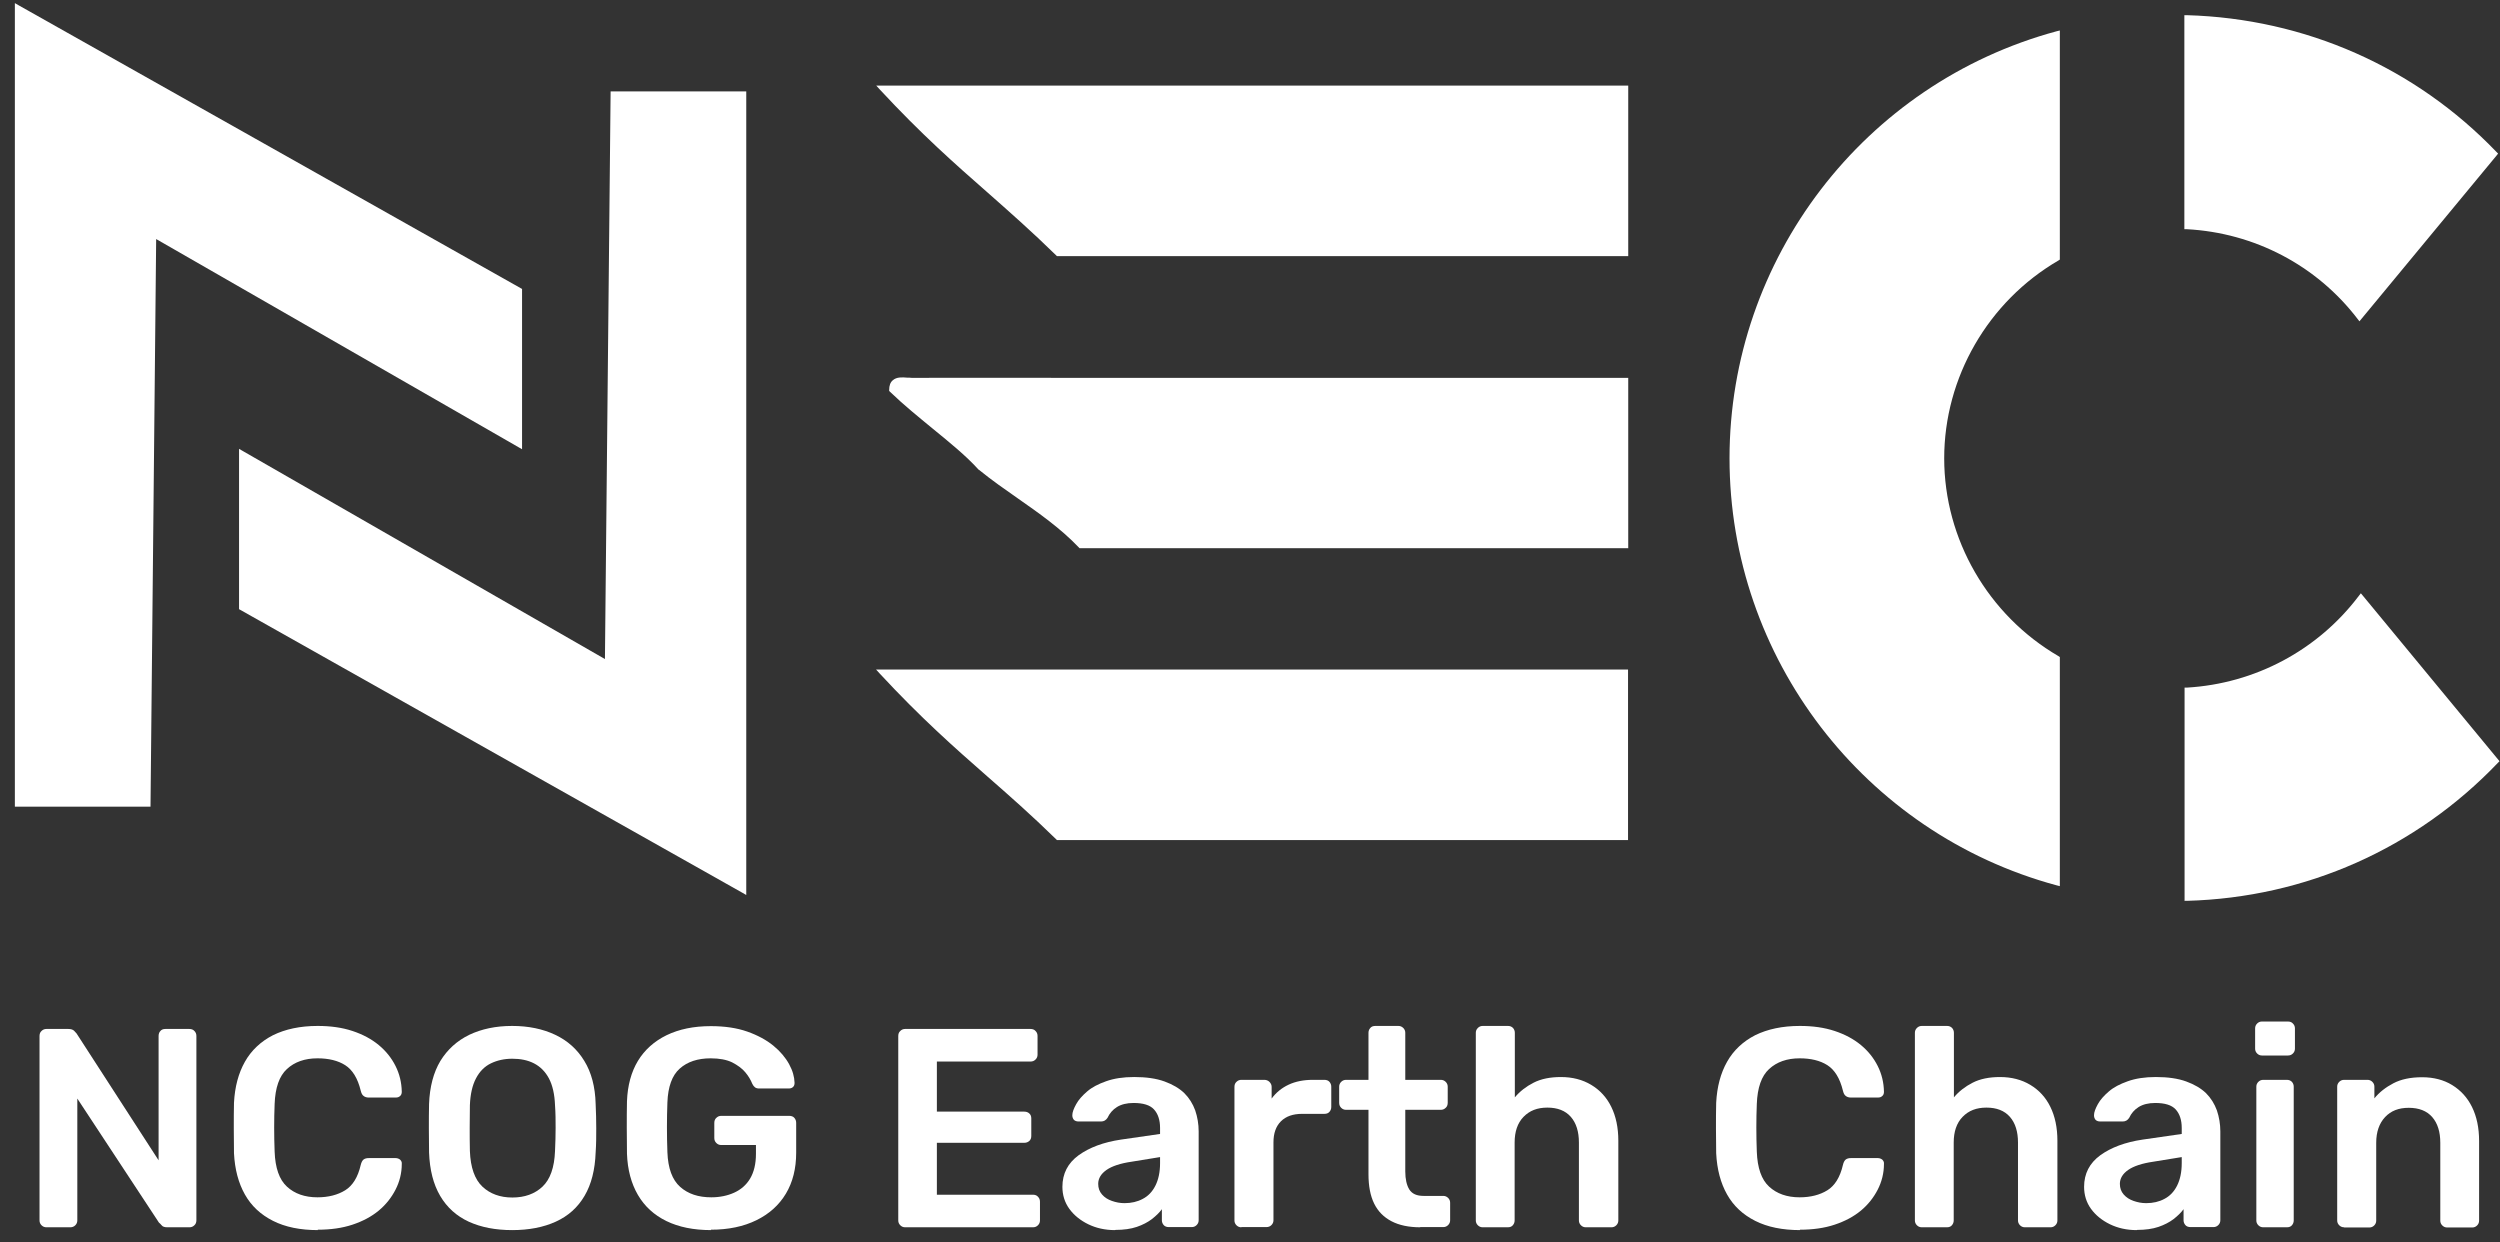 <svg width="163" height="81" viewBox="0 0 163 81" fill="none" xmlns="http://www.w3.org/2000/svg">
<rect x="0" y="0" width="163" height="81" fill="#333333" stroke="none"/>
<g clip-path="url(#clip0_49_9372)">
<path d="M3.025 80.019C2.906 80.019 2.801 79.98 2.708 79.888C2.616 79.796 2.577 79.691 2.577 79.573V67.547C2.577 67.416 2.616 67.298 2.708 67.219C2.801 67.127 2.906 67.088 3.025 67.088H4.448C4.62 67.088 4.751 67.127 4.83 67.206C4.91 67.285 4.962 67.35 4.989 67.377L10.34 75.652V67.547C10.34 67.416 10.379 67.298 10.459 67.219C10.538 67.127 10.643 67.088 10.788 67.088H12.343C12.475 67.088 12.594 67.127 12.673 67.219C12.765 67.311 12.805 67.416 12.805 67.547V79.56C12.805 79.691 12.765 79.809 12.673 79.888C12.581 79.98 12.475 80.019 12.357 80.019H10.907C10.735 80.019 10.604 79.98 10.538 79.888C10.459 79.796 10.406 79.744 10.366 79.718L5.041 71.626V79.573C5.041 79.691 5.002 79.796 4.91 79.888C4.817 79.98 4.712 80.019 4.58 80.019H3.025Z" fill="white"/>
<path d="M20.726 80.203C19.579 80.203 18.604 80.006 17.8 79.6C16.996 79.193 16.39 78.629 15.968 77.882C15.546 77.134 15.309 76.242 15.256 75.193C15.256 74.682 15.243 74.144 15.243 73.567C15.243 72.99 15.243 72.439 15.256 71.901C15.309 70.865 15.546 69.974 15.968 69.226C16.39 68.478 17.009 67.901 17.8 67.495C18.604 67.101 19.566 66.891 20.713 66.891C21.557 66.891 22.308 66.996 22.98 67.219C23.652 67.442 24.219 67.744 24.694 68.137C25.168 68.531 25.524 68.977 25.788 69.501C26.051 70.026 26.183 70.577 26.196 71.18C26.196 71.285 26.17 71.39 26.091 71.455C26.012 71.534 25.919 71.56 25.801 71.56H24.035C23.903 71.56 23.784 71.521 23.705 71.455C23.613 71.39 23.56 71.272 23.52 71.114C23.323 70.301 22.98 69.751 22.506 69.449C22.031 69.147 21.425 69.003 20.7 69.003C19.869 69.003 19.21 69.239 18.71 69.698C18.209 70.157 17.945 70.918 17.906 71.98C17.866 72.99 17.866 74.026 17.906 75.088C17.945 76.15 18.209 76.911 18.71 77.37C19.21 77.829 19.869 78.065 20.7 78.065C21.412 78.065 22.018 77.908 22.506 77.606C22.993 77.305 23.336 76.754 23.52 75.954C23.56 75.783 23.626 75.665 23.705 75.6C23.797 75.534 23.903 75.508 24.035 75.508H25.801C25.906 75.508 26.012 75.547 26.091 75.613C26.17 75.692 26.209 75.783 26.196 75.888C26.196 76.492 26.051 77.055 25.788 77.567C25.524 78.078 25.168 78.537 24.694 78.931C24.219 79.324 23.652 79.626 22.98 79.849C22.308 80.072 21.557 80.177 20.713 80.177L20.726 80.203Z" fill="white"/>
<path d="M33.405 80.203C32.298 80.203 31.363 80.019 30.558 79.652C29.768 79.285 29.148 78.734 28.7 77.973C28.252 77.213 28.015 76.269 27.975 75.141C27.975 74.616 27.962 74.091 27.962 73.567C27.962 73.042 27.962 72.518 27.975 71.98C28.015 70.865 28.265 69.921 28.713 69.173C29.174 68.426 29.794 67.862 30.598 67.469C31.402 67.088 32.325 66.891 33.392 66.891C34.46 66.891 35.396 67.088 36.2 67.469C37.004 67.849 37.636 68.413 38.098 69.173C38.559 69.921 38.809 70.865 38.836 71.98C38.862 72.518 38.875 73.055 38.875 73.567C38.875 74.078 38.875 74.603 38.836 75.141C38.796 76.269 38.559 77.213 38.111 77.973C37.663 78.734 37.043 79.285 36.239 79.652C35.435 80.019 34.486 80.203 33.392 80.203H33.405ZM33.405 78.078C34.209 78.078 34.868 77.842 35.369 77.37C35.87 76.898 36.147 76.124 36.187 75.049C36.213 74.511 36.226 74 36.226 73.541C36.226 73.082 36.226 72.583 36.187 72.059C36.16 71.35 36.028 70.76 35.791 70.314C35.554 69.868 35.224 69.541 34.816 69.331C34.407 69.121 33.933 69.029 33.405 69.029C32.878 69.029 32.417 69.134 32.008 69.331C31.6 69.528 31.27 69.855 31.033 70.314C30.796 70.76 30.664 71.35 30.637 72.059C30.637 72.583 30.624 73.082 30.624 73.541C30.624 74 30.624 74.498 30.637 75.049C30.677 76.124 30.954 76.898 31.455 77.37C31.956 77.842 32.615 78.078 33.405 78.078Z" fill="white"/>
<path d="M46.362 80.203C45.228 80.203 44.253 80.006 43.449 79.613C42.645 79.219 42.026 78.655 41.591 77.908C41.156 77.16 40.918 76.269 40.879 75.232C40.879 74.708 40.866 74.131 40.866 73.528C40.866 72.924 40.866 72.347 40.879 71.796C40.918 70.773 41.156 69.895 41.591 69.173C42.026 68.452 42.658 67.888 43.462 67.495C44.279 67.101 45.228 66.904 46.349 66.904C47.258 66.904 48.049 67.023 48.721 67.259C49.393 67.495 49.973 67.809 50.422 68.177C50.87 68.544 51.212 68.95 51.45 69.383C51.687 69.816 51.792 70.21 51.805 70.59C51.805 70.695 51.792 70.787 51.713 70.865C51.634 70.944 51.542 70.97 51.41 70.97H49.499C49.38 70.97 49.288 70.944 49.222 70.891C49.156 70.839 49.103 70.773 49.051 70.668C48.945 70.406 48.8 70.157 48.589 69.908C48.379 69.659 48.089 69.449 47.733 69.265C47.377 69.095 46.916 69.003 46.336 69.003C45.492 69.003 44.82 69.226 44.319 69.672C43.818 70.118 43.554 70.852 43.515 71.875C43.475 72.95 43.475 74.026 43.515 75.127C43.554 76.177 43.831 76.924 44.345 77.383C44.859 77.842 45.532 78.065 46.375 78.065C46.929 78.065 47.43 77.96 47.864 77.764C48.3 77.567 48.655 77.265 48.906 76.846C49.156 76.426 49.288 75.888 49.288 75.232V74.655H47.021C46.902 74.655 46.797 74.616 46.705 74.524C46.612 74.432 46.573 74.328 46.573 74.196V73.213C46.573 73.082 46.612 72.964 46.705 72.885C46.797 72.793 46.902 72.754 47.021 72.754H51.463C51.595 72.754 51.713 72.793 51.792 72.885C51.871 72.977 51.911 73.082 51.911 73.213V75.154C51.911 76.19 51.687 77.082 51.239 77.829C50.791 78.577 50.145 79.154 49.314 79.56C48.484 79.967 47.495 80.177 46.349 80.177L46.362 80.203Z" fill="white"/>
<path d="M59.015 80.019C58.896 80.019 58.791 79.98 58.699 79.888C58.606 79.796 58.567 79.691 58.567 79.573V67.547C58.567 67.416 58.606 67.298 58.699 67.219C58.791 67.127 58.896 67.088 59.015 67.088H67.187C67.319 67.088 67.437 67.127 67.516 67.219C67.609 67.311 67.648 67.416 67.648 67.547V68.767C67.648 68.885 67.609 68.99 67.516 69.082C67.424 69.173 67.319 69.213 67.187 69.213H61.084V72.478H66.778C66.91 72.478 67.029 72.518 67.108 72.596C67.2 72.675 67.24 72.78 67.24 72.924V74.065C67.24 74.196 67.2 74.314 67.108 74.393C67.016 74.472 66.91 74.511 66.778 74.511H61.084V77.895H67.345C67.477 77.895 67.596 77.934 67.674 78.026C67.767 78.118 67.806 78.223 67.806 78.354V79.573C67.806 79.691 67.767 79.796 67.674 79.888C67.582 79.98 67.477 80.019 67.345 80.019H59.028H59.015Z" fill="white"/>
<path d="M72.696 80.203C72.051 80.203 71.471 80.072 70.957 79.823C70.443 79.573 70.021 79.232 69.718 78.813C69.415 78.393 69.269 77.908 69.269 77.383C69.269 76.518 69.625 75.836 70.324 75.324C71.036 74.813 71.945 74.472 73.092 74.301L75.636 73.934V73.541C75.636 73.029 75.504 72.623 75.24 72.334C74.977 72.046 74.528 71.914 73.909 71.914C73.461 71.914 73.105 72.006 72.828 72.177C72.551 72.347 72.341 72.596 72.209 72.885C72.103 73.042 71.972 73.121 71.787 73.121H70.324C70.192 73.121 70.087 73.082 70.021 73.016C69.955 72.937 69.915 72.846 69.915 72.714C69.915 72.518 70.008 72.282 70.166 71.993C70.324 71.704 70.561 71.442 70.877 71.167C71.194 70.891 71.603 70.681 72.117 70.498C72.63 70.314 73.237 70.222 73.949 70.222C74.726 70.222 75.385 70.314 75.926 70.511C76.466 70.708 76.888 70.957 77.217 71.272C77.534 71.587 77.771 71.967 77.929 72.4C78.074 72.832 78.153 73.291 78.153 73.763V79.56C78.153 79.678 78.114 79.783 78.021 79.875C77.929 79.967 77.824 80.006 77.705 80.006H76.202C76.071 80.006 75.952 79.967 75.873 79.875C75.794 79.783 75.754 79.678 75.754 79.56V78.839C75.596 79.062 75.372 79.272 75.108 79.482C74.832 79.691 74.502 79.862 74.12 79.993C73.738 80.124 73.263 80.19 72.736 80.19L72.696 80.203ZM73.329 78.445C73.764 78.445 74.159 78.354 74.502 78.17C74.858 77.987 75.135 77.698 75.332 77.305C75.53 76.911 75.636 76.426 75.636 75.836V75.442L73.777 75.744C73.052 75.849 72.499 76.032 72.143 76.281C71.787 76.531 71.603 76.832 71.603 77.186C71.603 77.462 71.681 77.685 71.853 77.882C72.024 78.078 72.235 78.209 72.499 78.301C72.762 78.393 73.026 78.445 73.316 78.445H73.329Z" fill="white"/>
<path d="M80.934 80.019C80.815 80.019 80.71 79.98 80.618 79.888C80.525 79.796 80.486 79.691 80.486 79.573V70.865C80.486 70.734 80.525 70.616 80.618 70.537C80.71 70.445 80.815 70.406 80.934 70.406H82.436C82.555 70.406 82.674 70.445 82.766 70.537C82.858 70.629 82.911 70.734 82.911 70.865V71.626C83.201 71.232 83.57 70.931 84.018 70.721C84.466 70.511 84.993 70.406 85.587 70.406H86.351C86.483 70.406 86.602 70.445 86.681 70.537C86.76 70.629 86.799 70.734 86.799 70.852V72.177C86.799 72.295 86.76 72.4 86.681 72.491C86.602 72.583 86.496 72.623 86.351 72.623H84.901C84.308 72.623 83.847 72.78 83.517 73.108C83.188 73.436 83.03 73.895 83.03 74.485V79.56C83.03 79.678 82.99 79.783 82.898 79.875C82.806 79.967 82.7 80.006 82.568 80.006H80.947L80.934 80.019Z" fill="white"/>
<path d="M92.599 80.019C91.861 80.019 91.228 79.888 90.727 79.626C90.226 79.364 89.844 78.983 89.594 78.472C89.343 77.96 89.225 77.318 89.225 76.557V72.36H87.762C87.643 72.36 87.537 72.321 87.445 72.229C87.353 72.137 87.314 72.032 87.314 71.901V70.852C87.314 70.734 87.353 70.629 87.445 70.537C87.537 70.446 87.643 70.406 87.762 70.406H89.225V67.337C89.225 67.219 89.264 67.114 89.343 67.023C89.422 66.931 89.528 66.891 89.673 66.891H91.175C91.294 66.891 91.399 66.931 91.492 67.023C91.584 67.114 91.624 67.219 91.624 67.337V70.406H93.943C94.062 70.406 94.167 70.446 94.26 70.537C94.352 70.629 94.391 70.734 94.391 70.852V71.901C94.391 72.032 94.352 72.15 94.26 72.229C94.167 72.321 94.062 72.36 93.943 72.36H91.624V76.374C91.624 76.885 91.716 77.278 91.887 77.554C92.072 77.842 92.375 77.973 92.823 77.973H94.101C94.22 77.973 94.325 78.013 94.418 78.105C94.51 78.196 94.549 78.301 94.549 78.419V79.56C94.549 79.678 94.51 79.783 94.418 79.875C94.325 79.967 94.22 80.006 94.101 80.006H92.599V80.019Z" fill="white"/>
<path d="M96.671 80.019C96.553 80.019 96.447 79.98 96.355 79.888C96.263 79.796 96.223 79.692 96.223 79.573V67.337C96.223 67.219 96.263 67.114 96.355 67.023C96.447 66.931 96.553 66.891 96.671 66.891H98.319C98.451 66.891 98.556 66.931 98.648 67.023C98.727 67.114 98.767 67.219 98.767 67.337V71.547C99.097 71.154 99.505 70.839 99.993 70.59C100.48 70.341 101.074 70.223 101.772 70.223C102.523 70.223 103.182 70.393 103.749 70.734C104.316 71.075 104.751 71.547 105.054 72.164C105.357 72.78 105.515 73.514 105.515 74.38V79.573C105.515 79.692 105.476 79.796 105.384 79.888C105.291 79.98 105.186 80.019 105.067 80.019H103.393C103.275 80.019 103.169 79.98 103.077 79.888C102.985 79.796 102.945 79.692 102.945 79.573V74.498C102.945 73.79 102.774 73.226 102.418 72.819C102.062 72.413 101.548 72.216 100.889 72.216C100.23 72.216 99.729 72.413 99.334 72.819C98.938 73.226 98.754 73.79 98.754 74.498V79.573C98.754 79.692 98.714 79.796 98.635 79.888C98.556 79.98 98.451 80.019 98.306 80.019H96.658H96.671Z" fill="white"/>
<path d="M117.364 80.203C116.218 80.203 115.242 80.006 114.438 79.6C113.634 79.193 113.028 78.629 112.606 77.882C112.184 77.134 111.947 76.242 111.895 75.193C111.895 74.682 111.881 74.144 111.881 73.567C111.881 72.99 111.881 72.439 111.895 71.901C111.947 70.865 112.184 69.974 112.606 69.226C113.028 68.478 113.648 67.901 114.438 67.495C115.242 67.101 116.205 66.891 117.351 66.891C118.195 66.891 118.946 66.996 119.618 67.219C120.29 67.442 120.857 67.744 121.332 68.137C121.806 68.531 122.162 68.977 122.426 69.501C122.689 70.026 122.821 70.577 122.834 71.18C122.834 71.285 122.808 71.39 122.729 71.455C122.65 71.534 122.557 71.56 122.439 71.56H120.673C120.541 71.56 120.422 71.521 120.343 71.455C120.251 71.39 120.198 71.272 120.159 71.114C119.961 70.301 119.618 69.751 119.144 69.449C118.669 69.147 118.063 69.003 117.338 69.003C116.508 69.003 115.849 69.239 115.348 69.698C114.847 70.157 114.583 70.918 114.544 71.98C114.504 72.99 114.504 74.026 114.544 75.088C114.583 76.15 114.847 76.911 115.348 77.37C115.849 77.829 116.508 78.065 117.338 78.065C118.05 78.065 118.656 77.908 119.144 77.606C119.631 77.305 119.974 76.754 120.159 75.954C120.198 75.783 120.264 75.665 120.343 75.6C120.435 75.534 120.541 75.508 120.673 75.508H122.439C122.544 75.508 122.65 75.547 122.729 75.613C122.808 75.692 122.847 75.783 122.834 75.888C122.834 76.492 122.689 77.055 122.426 77.567C122.162 78.078 121.806 78.537 121.332 78.931C120.857 79.324 120.29 79.626 119.618 79.849C118.946 80.072 118.195 80.177 117.351 80.177L117.364 80.203Z" fill="white"/>
<path d="M125.299 80.019C125.181 80.019 125.075 79.98 124.983 79.888C124.891 79.796 124.851 79.692 124.851 79.573V67.337C124.851 67.219 124.891 67.114 124.983 67.023C125.075 66.931 125.181 66.891 125.299 66.891H126.947C127.079 66.891 127.184 66.931 127.276 67.023C127.355 67.114 127.395 67.219 127.395 67.337V71.547C127.724 71.154 128.133 70.839 128.621 70.59C129.108 70.341 129.701 70.223 130.4 70.223C131.151 70.223 131.81 70.393 132.377 70.734C132.944 71.075 133.379 71.547 133.682 72.164C133.985 72.78 134.143 73.514 134.143 74.38V79.573C134.143 79.692 134.104 79.796 134.011 79.888C133.919 79.98 133.814 80.019 133.695 80.019H132.021C131.903 80.019 131.797 79.98 131.705 79.888C131.613 79.796 131.573 79.692 131.573 79.573V74.498C131.573 73.79 131.402 73.226 131.046 72.819C130.69 72.413 130.176 72.216 129.517 72.216C128.858 72.216 128.357 72.413 127.962 72.819C127.566 73.226 127.382 73.79 127.382 74.498V79.573C127.382 79.692 127.342 79.796 127.263 79.888C127.184 79.98 127.079 80.019 126.934 80.019H125.286H125.299Z" fill="white"/>
<path d="M139.31 80.203C138.664 80.203 138.084 80.072 137.57 79.823C137.056 79.573 136.634 79.232 136.331 78.813C136.028 78.393 135.883 77.908 135.883 77.383C135.883 76.518 136.239 75.836 136.937 75.324C137.649 74.813 138.558 74.472 139.705 74.301L142.249 73.934V73.541C142.249 73.029 142.117 72.623 141.854 72.334C141.59 72.046 141.142 71.914 140.522 71.914C140.074 71.914 139.718 72.006 139.442 72.177C139.165 72.347 138.954 72.596 138.822 72.885C138.717 73.042 138.585 73.121 138.4 73.121H136.937C136.805 73.121 136.7 73.082 136.634 73.016C136.568 72.937 136.529 72.846 136.529 72.714C136.529 72.518 136.621 72.282 136.779 71.993C136.937 71.704 137.174 71.442 137.491 71.167C137.807 70.891 138.216 70.681 138.73 70.498C139.244 70.314 139.85 70.222 140.562 70.222C141.339 70.222 141.999 70.314 142.539 70.511C143.079 70.708 143.501 70.957 143.831 71.272C144.147 71.587 144.384 71.967 144.542 72.4C144.687 72.832 144.766 73.291 144.766 73.763V79.56C144.766 79.678 144.727 79.783 144.635 79.875C144.542 79.967 144.437 80.006 144.318 80.006H142.816C142.684 80.006 142.565 79.967 142.486 79.875C142.407 79.783 142.368 79.678 142.368 79.56V78.839C142.209 79.062 141.985 79.272 141.722 79.482C141.445 79.691 141.115 79.862 140.733 79.993C140.351 80.124 139.876 80.19 139.349 80.19L139.31 80.203ZM139.942 78.445C140.377 78.445 140.773 78.354 141.115 78.17C141.471 77.987 141.748 77.698 141.946 77.305C142.143 76.911 142.249 76.426 142.249 75.836V75.442L140.39 75.744C139.666 75.849 139.112 76.032 138.756 76.281C138.4 76.531 138.216 76.832 138.216 77.186C138.216 77.462 138.295 77.685 138.466 77.882C138.638 78.078 138.848 78.209 139.112 78.301C139.376 78.393 139.639 78.445 139.929 78.445H139.942Z" fill="white"/>
<path d="M147.482 68.819C147.363 68.819 147.258 68.78 147.165 68.688C147.073 68.596 147.034 68.491 147.034 68.373V67.049C147.034 66.931 147.073 66.826 147.165 66.734C147.258 66.642 147.363 66.603 147.482 66.603H149.169C149.301 66.603 149.419 66.642 149.498 66.734C149.591 66.826 149.63 66.931 149.63 67.049V68.373C149.63 68.491 149.591 68.596 149.498 68.688C149.406 68.78 149.301 68.819 149.169 68.819H147.482ZM147.561 80.019C147.442 80.019 147.337 79.98 147.245 79.888C147.152 79.796 147.113 79.691 147.113 79.573V70.852C147.113 70.734 147.152 70.629 147.245 70.537C147.337 70.445 147.442 70.406 147.561 70.406H149.103C149.235 70.406 149.34 70.445 149.433 70.537C149.512 70.629 149.551 70.734 149.551 70.852V79.573C149.551 79.691 149.512 79.796 149.433 79.888C149.353 79.98 149.248 80.019 149.103 80.019H147.561Z" fill="white"/>
<path d="M152.833 80.019C152.714 80.019 152.609 79.98 152.517 79.888C152.424 79.796 152.385 79.692 152.385 79.573V70.852C152.385 70.734 152.424 70.629 152.517 70.537C152.609 70.446 152.714 70.406 152.833 70.406H154.362C154.48 70.406 154.586 70.446 154.678 70.537C154.77 70.629 154.81 70.734 154.81 70.852V71.613C155.126 71.219 155.548 70.891 156.049 70.629C156.55 70.367 157.169 70.236 157.921 70.236C158.672 70.236 159.331 70.406 159.884 70.747C160.438 71.088 160.873 71.56 161.176 72.177C161.479 72.793 161.637 73.528 161.637 74.393V79.587C161.637 79.705 161.598 79.809 161.506 79.901C161.413 79.993 161.308 80.032 161.189 80.032H159.555C159.436 80.032 159.331 79.993 159.239 79.901C159.146 79.809 159.107 79.705 159.107 79.587V74.511C159.107 73.803 158.935 73.239 158.58 72.832C158.224 72.426 157.71 72.229 157.051 72.229C156.392 72.229 155.891 72.426 155.509 72.832C155.126 73.239 154.929 73.803 154.929 74.511V79.587C154.929 79.705 154.889 79.809 154.797 79.901C154.705 79.993 154.599 80.032 154.48 80.032H152.846L152.833 80.019Z" fill="white"/>
<path d="M57.499 5.75C61.981 10.563 64.933 12.596 68.98 16.544C81.317 16.544 93.64 16.544 105.977 16.544V5.75C89.818 5.75 73.659 5.75 57.499 5.75Z" fill="white"/>
<path d="M106.148 16.701H68.914L68.861 16.649C67.253 15.075 65.79 13.79 64.38 12.544C62.258 10.682 60.07 8.754 57.381 5.855L57.13 5.58H106.161V16.701H106.148ZM69.045 16.373H105.819V5.908H57.882C60.452 8.649 62.561 10.498 64.604 12.295C66.001 13.527 67.451 14.813 69.059 16.36L69.045 16.373Z" fill="white"/>
<path d="M57.499 43.809C61.981 48.623 64.933 50.655 68.98 54.603C81.317 54.603 93.64 54.603 105.977 54.603V43.809C89.818 43.809 73.659 43.809 57.499 43.809Z" fill="white"/>
<path d="M106.148 54.773H68.914L68.861 54.721C67.253 53.147 65.79 51.862 64.366 50.616C62.244 48.754 60.056 46.826 57.368 43.927L57.117 43.652H106.148V54.773ZM69.045 54.446H105.819V43.98H57.882C60.452 46.721 62.561 48.57 64.604 50.367C66.001 51.6 67.451 52.872 69.059 54.432L69.045 54.446Z" fill="white"/>
<path d="M63.944 30.511C66.08 32.255 68.544 33.567 70.469 35.587C81.343 35.587 92.216 35.587 103.09 35.587H105.99V24.793H72.788C68.334 24.793 63.892 24.793 59.437 24.793C58.91 24.793 58.158 24.544 58.145 25.422C60.148 27.337 62.402 28.819 63.944 30.498V30.511Z" fill="white"/>
<path d="M106.148 35.744H70.389L70.337 35.691C69.151 34.446 67.727 33.449 66.356 32.491C65.513 31.901 64.643 31.298 63.826 30.629H63.812C62.982 29.711 61.928 28.859 60.821 27.954C59.898 27.193 58.936 26.419 58.026 25.541L57.974 25.488V25.422C57.974 25.134 58.053 24.924 58.211 24.793C58.461 24.57 58.83 24.596 59.147 24.623C59.252 24.623 59.331 24.622 59.437 24.636C62.85 24.636 66.264 24.622 69.665 24.636H106.161V35.757L106.148 35.744ZM70.534 35.416H105.818V24.95H69.651C66.251 24.95 62.837 24.95 59.423 24.95C59.331 24.95 59.226 24.95 59.12 24.937C58.857 24.911 58.567 24.898 58.422 25.029C58.356 25.095 58.316 25.2 58.303 25.357C59.186 26.196 60.122 26.957 61.032 27.704C62.152 28.609 63.206 29.462 64.05 30.393C64.854 31.049 65.71 31.652 66.554 32.229C67.925 33.187 69.348 34.183 70.534 35.416Z" fill="white"/>
<path d="M33.867 18.931L1.127 0.478V10.196V52.426H9.641L10.024 15.298L33.867 29.003V18.931Z" fill="white"/>
<path d="M9.813 52.596H0.969V0.203L1.219 0.347L34.038 18.839V29.291L33.788 29.147L10.182 15.586L9.813 52.596ZM1.298 52.269H9.483L9.866 15.023L10.116 15.167L33.722 28.727V19.036L1.298 0.767V52.269Z" fill="white"/>
<path d="M15.757 39.626L48.497 58.078V48.36V6.131H39.983L39.614 43.259L15.757 29.554V39.626Z" fill="white"/>
<path d="M48.656 58.354L48.405 58.209L15.586 39.718V29.265L15.836 29.409L39.442 42.97L39.812 5.96H48.656V58.354ZM15.915 39.534L48.326 57.803V6.288H40.141L39.772 43.534L39.522 43.39L15.915 29.829V39.521V39.534Z" fill="white"/>
<path d="M162.745 49.645C157.657 54.97 150.526 58.38 142.592 58.59V44.99C147.218 44.727 151.304 42.419 153.927 38.957L162.745 49.645Z" fill="white"/>
<path d="M142.434 58.76V44.832H142.592C147.034 44.57 151.119 42.393 153.795 38.852L153.927 38.682L154.059 38.839L162.969 49.632L162.863 49.737C157.525 55.324 150.329 58.524 142.592 58.734H142.42L142.434 58.76ZM142.763 45.147V58.419C150.289 58.17 157.301 55.049 162.534 49.632L153.94 39.219C151.238 42.695 147.179 44.846 142.763 45.147Z" fill="white"/>
<path d="M162.652 10.026L153.835 20.688C151.238 17.291 147.179 15.023 142.592 14.786V1.16C150.46 1.383 157.578 4.741 162.652 10.026Z" fill="white"/>
<path d="M153.835 20.95L153.703 20.78C151.04 17.305 146.994 15.18 142.579 14.944H142.42V0.99H142.592C150.289 1.213 157.459 4.373 162.771 9.908L162.876 10.013L162.784 10.131L153.835 20.95ZM142.763 14.629C147.139 14.905 151.159 17.003 153.848 20.426L162.441 10.039C157.248 4.675 150.263 1.593 142.763 1.344V14.642V14.629Z" fill="white"/>
<path d="M126.591 29.882C126.591 35.429 129.609 40.295 134.13 42.931V57.567C121.899 54.249 112.923 43.114 112.923 29.882C112.923 16.649 121.899 5.514 134.13 2.196V16.832C129.609 19.468 126.591 24.334 126.591 29.882Z" fill="white"/>
<path d="M134.301 57.777L134.09 57.724C121.53 54.328 112.765 42.878 112.765 29.882C112.765 16.885 121.53 5.436 134.09 2.039L134.301 1.987V16.924L134.222 16.977C129.622 19.652 126.762 24.61 126.762 29.882C126.762 35.154 129.622 40.111 134.222 42.786L134.301 42.839V57.777ZM133.972 2.406C121.675 5.842 113.094 17.108 113.094 29.869C113.094 42.629 121.675 53.908 133.972 57.331V43.01C129.319 40.255 126.433 35.232 126.433 29.869C126.433 24.505 129.319 19.468 133.972 16.727V2.406Z" fill="white"/>
</g>
<defs>
<clipPath id="clip0_49_9372">
<rect width="162" height="80" fill="white" transform="translate(0.969 0.203)"/>
</clipPath>
</defs>
</svg>
